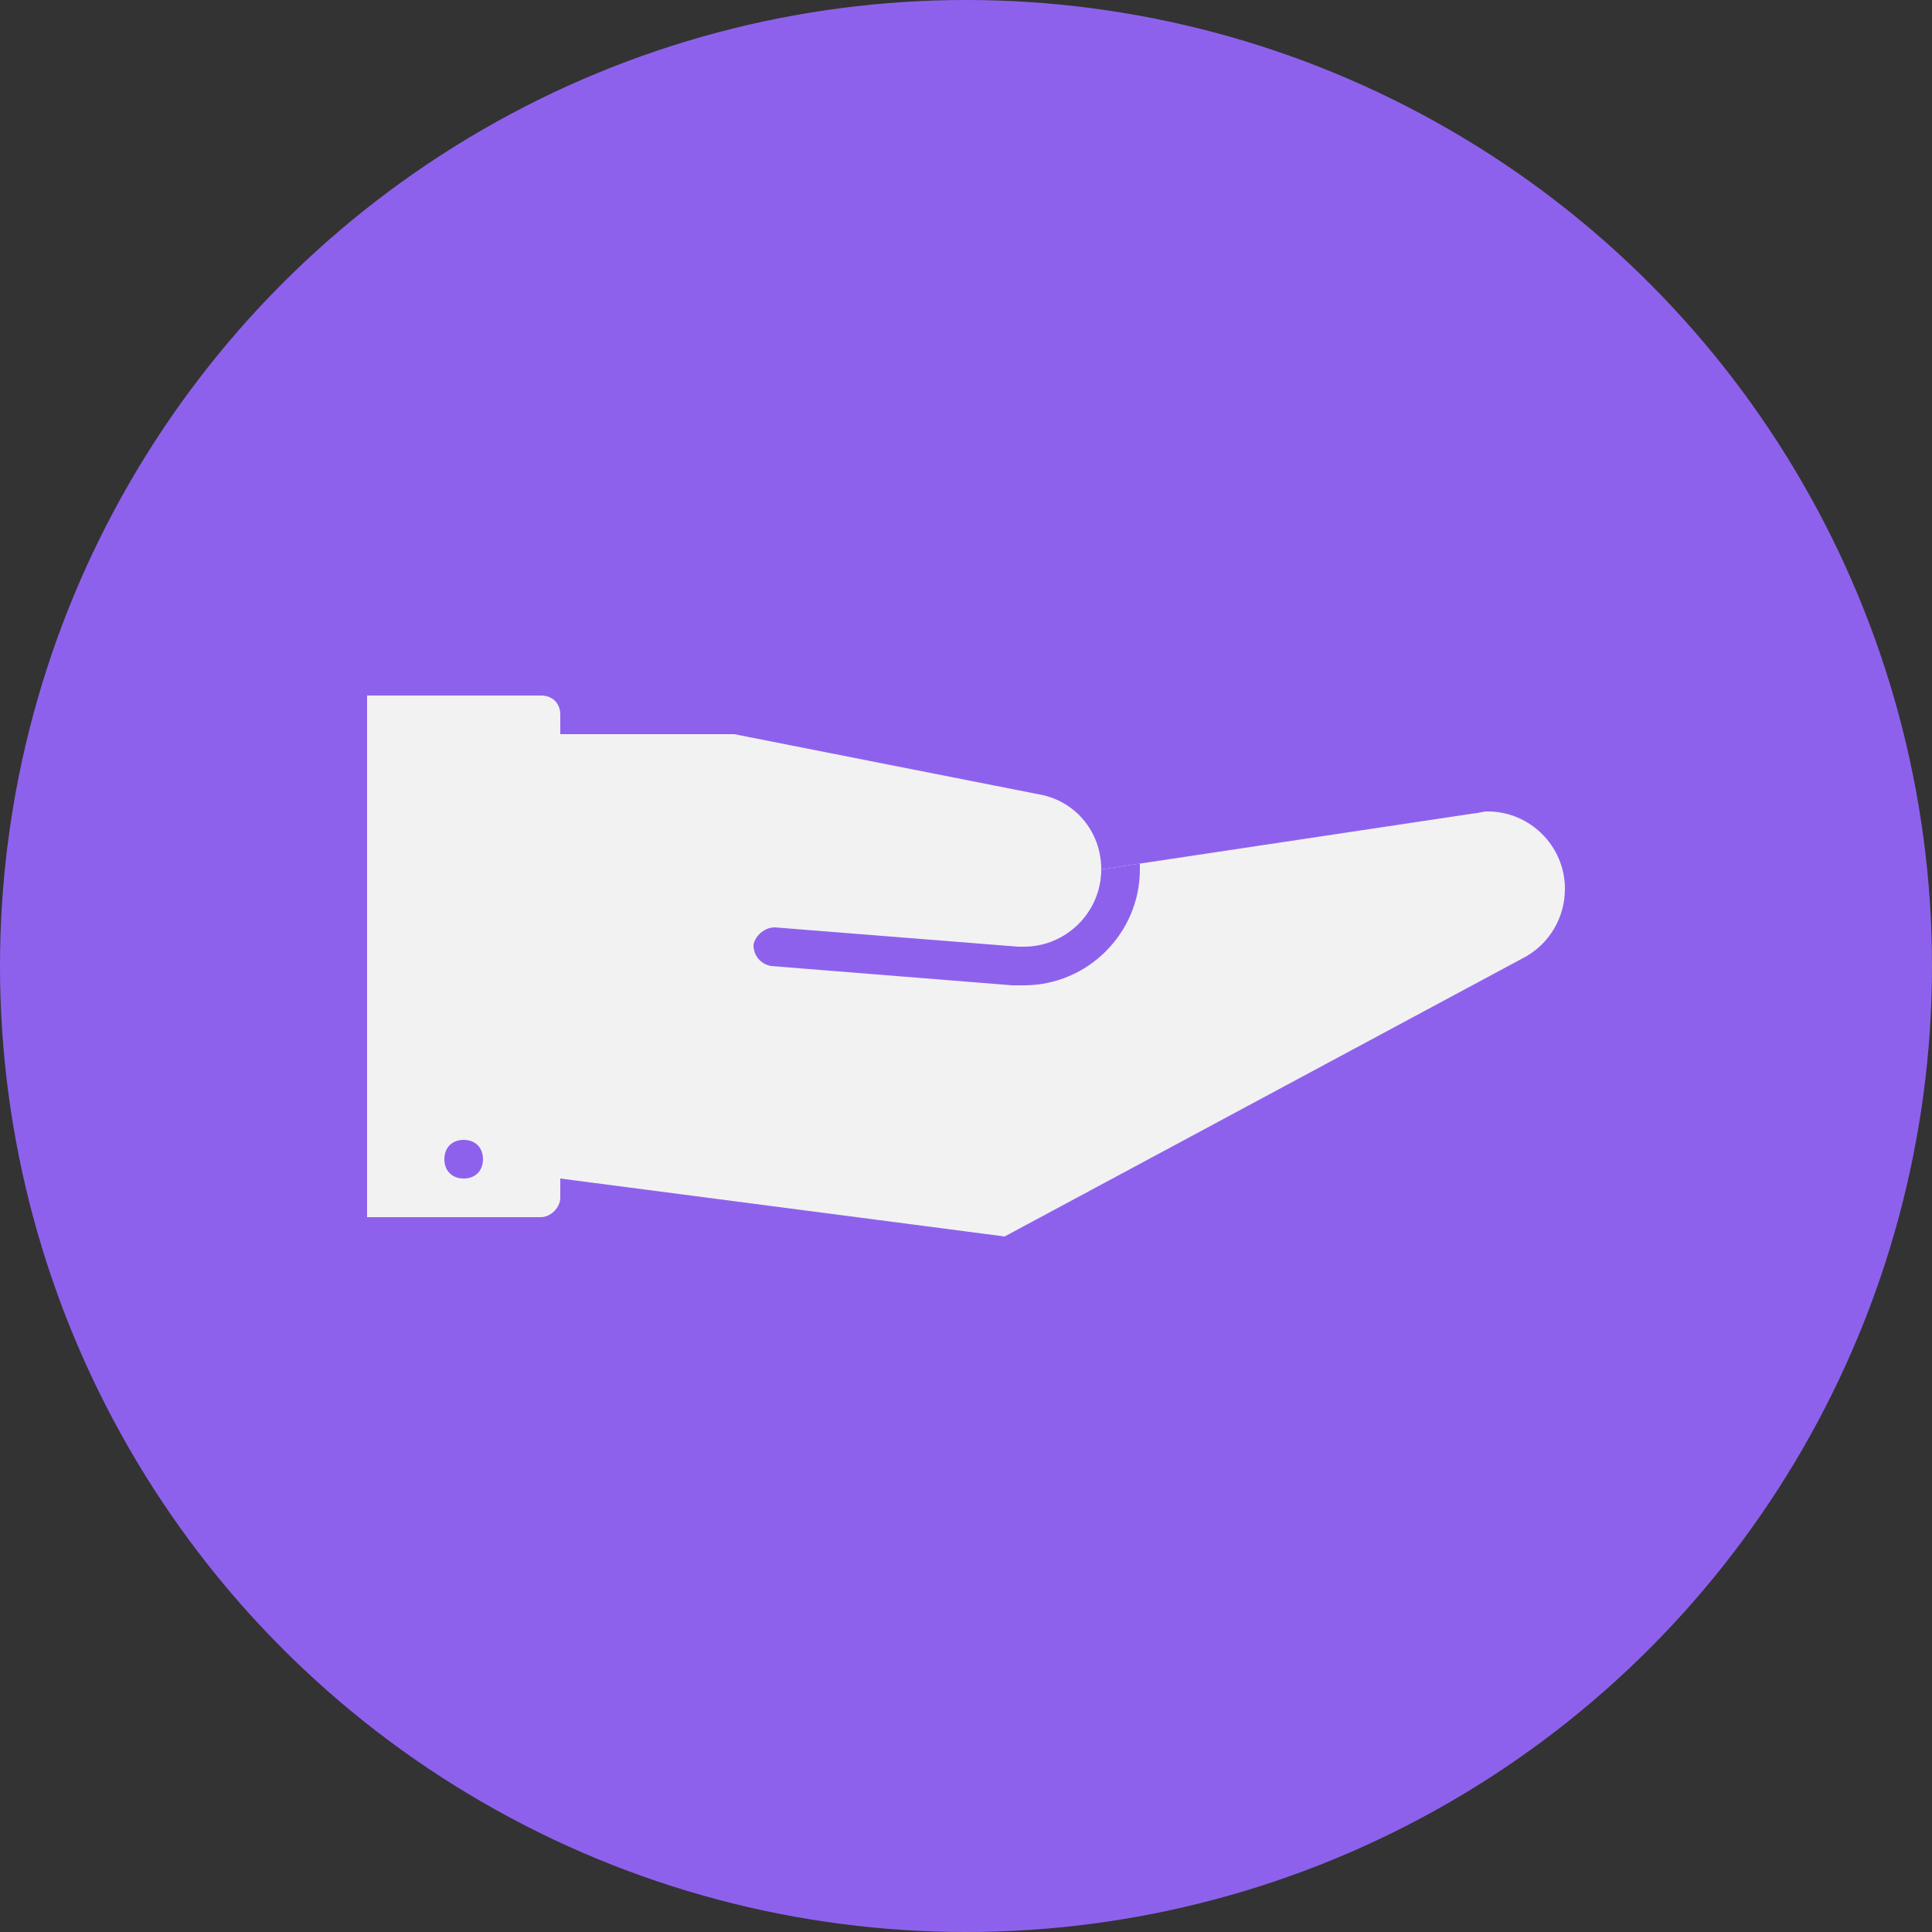 <?xml version="1.0" encoding="utf-8"?>
<!-- Generator: Adobe Illustrator 24.1.3, SVG Export Plug-In . SVG Version: 6.00 Build 0)  -->
<svg version="1.1" id="Capa_1" xmlns="http://www.w3.org/2000/svg" xmlns:xlink="http://www.w3.org/1999/xlink" x="0px" y="0px"
	 viewBox="0 0 100 100" style="enable-background:new 0 0 100 100;" xml:space="preserve">
<rect x="0" y="0" width="100" height="100" fill="#333333" stroke="none"/>
<style type="text/css">
	.st0{fill:#8E61ED;}
	.st1{fill:#F2F2F2;}
</style>
<g>
	<g>
		<circle class="st0" cx="50" cy="50" r="50"/>
	</g>
	<circle class="st0" cx="49.5" cy="50.5" r="40.5"/>
	<path class="st1" d="M28,36h-9v27h9c0.5,0,1-0.5,1-1c0-0.6,0-1.5,0-2V39c0-0.6,0-1.5,0-2C29,36.4,28.6,36,28,36z"/>
	<path class="st1" d="M57,45l19.3-2.9c0.2,0,0.4-0.1,0.7-0.1c2.2,0,4,1.8,4,4c0,1.5-0.8,2.8-2,3.5L52,64l-23-3V38h9l15.7,3.1
		C55.6,41.4,57,43,57,45z"/>
	<path class="st0" d="M24,61c-0.6,0-1-0.4-1-1s0.4-1,1-1h0c0.6,0,1,0.4,1,1S24.6,61,24,61z"/>
	<path class="st0" d="M59,44.7L57,45c0,2.2-1.8,4-4,4c-0.1,0-0.2,0-0.3,0c0,0,0,0,0,0l-12.6-1c-0.5,0-1,0.4-1.1,0.9
		c0,0.6,0.4,1,0.9,1.1l12.5,1v0c0.2,0,0.4,0,0.6,0c3.3,0,6-2.7,6-6C59,44.9,59,44.8,59,44.7z"/>
</g>
</svg>
